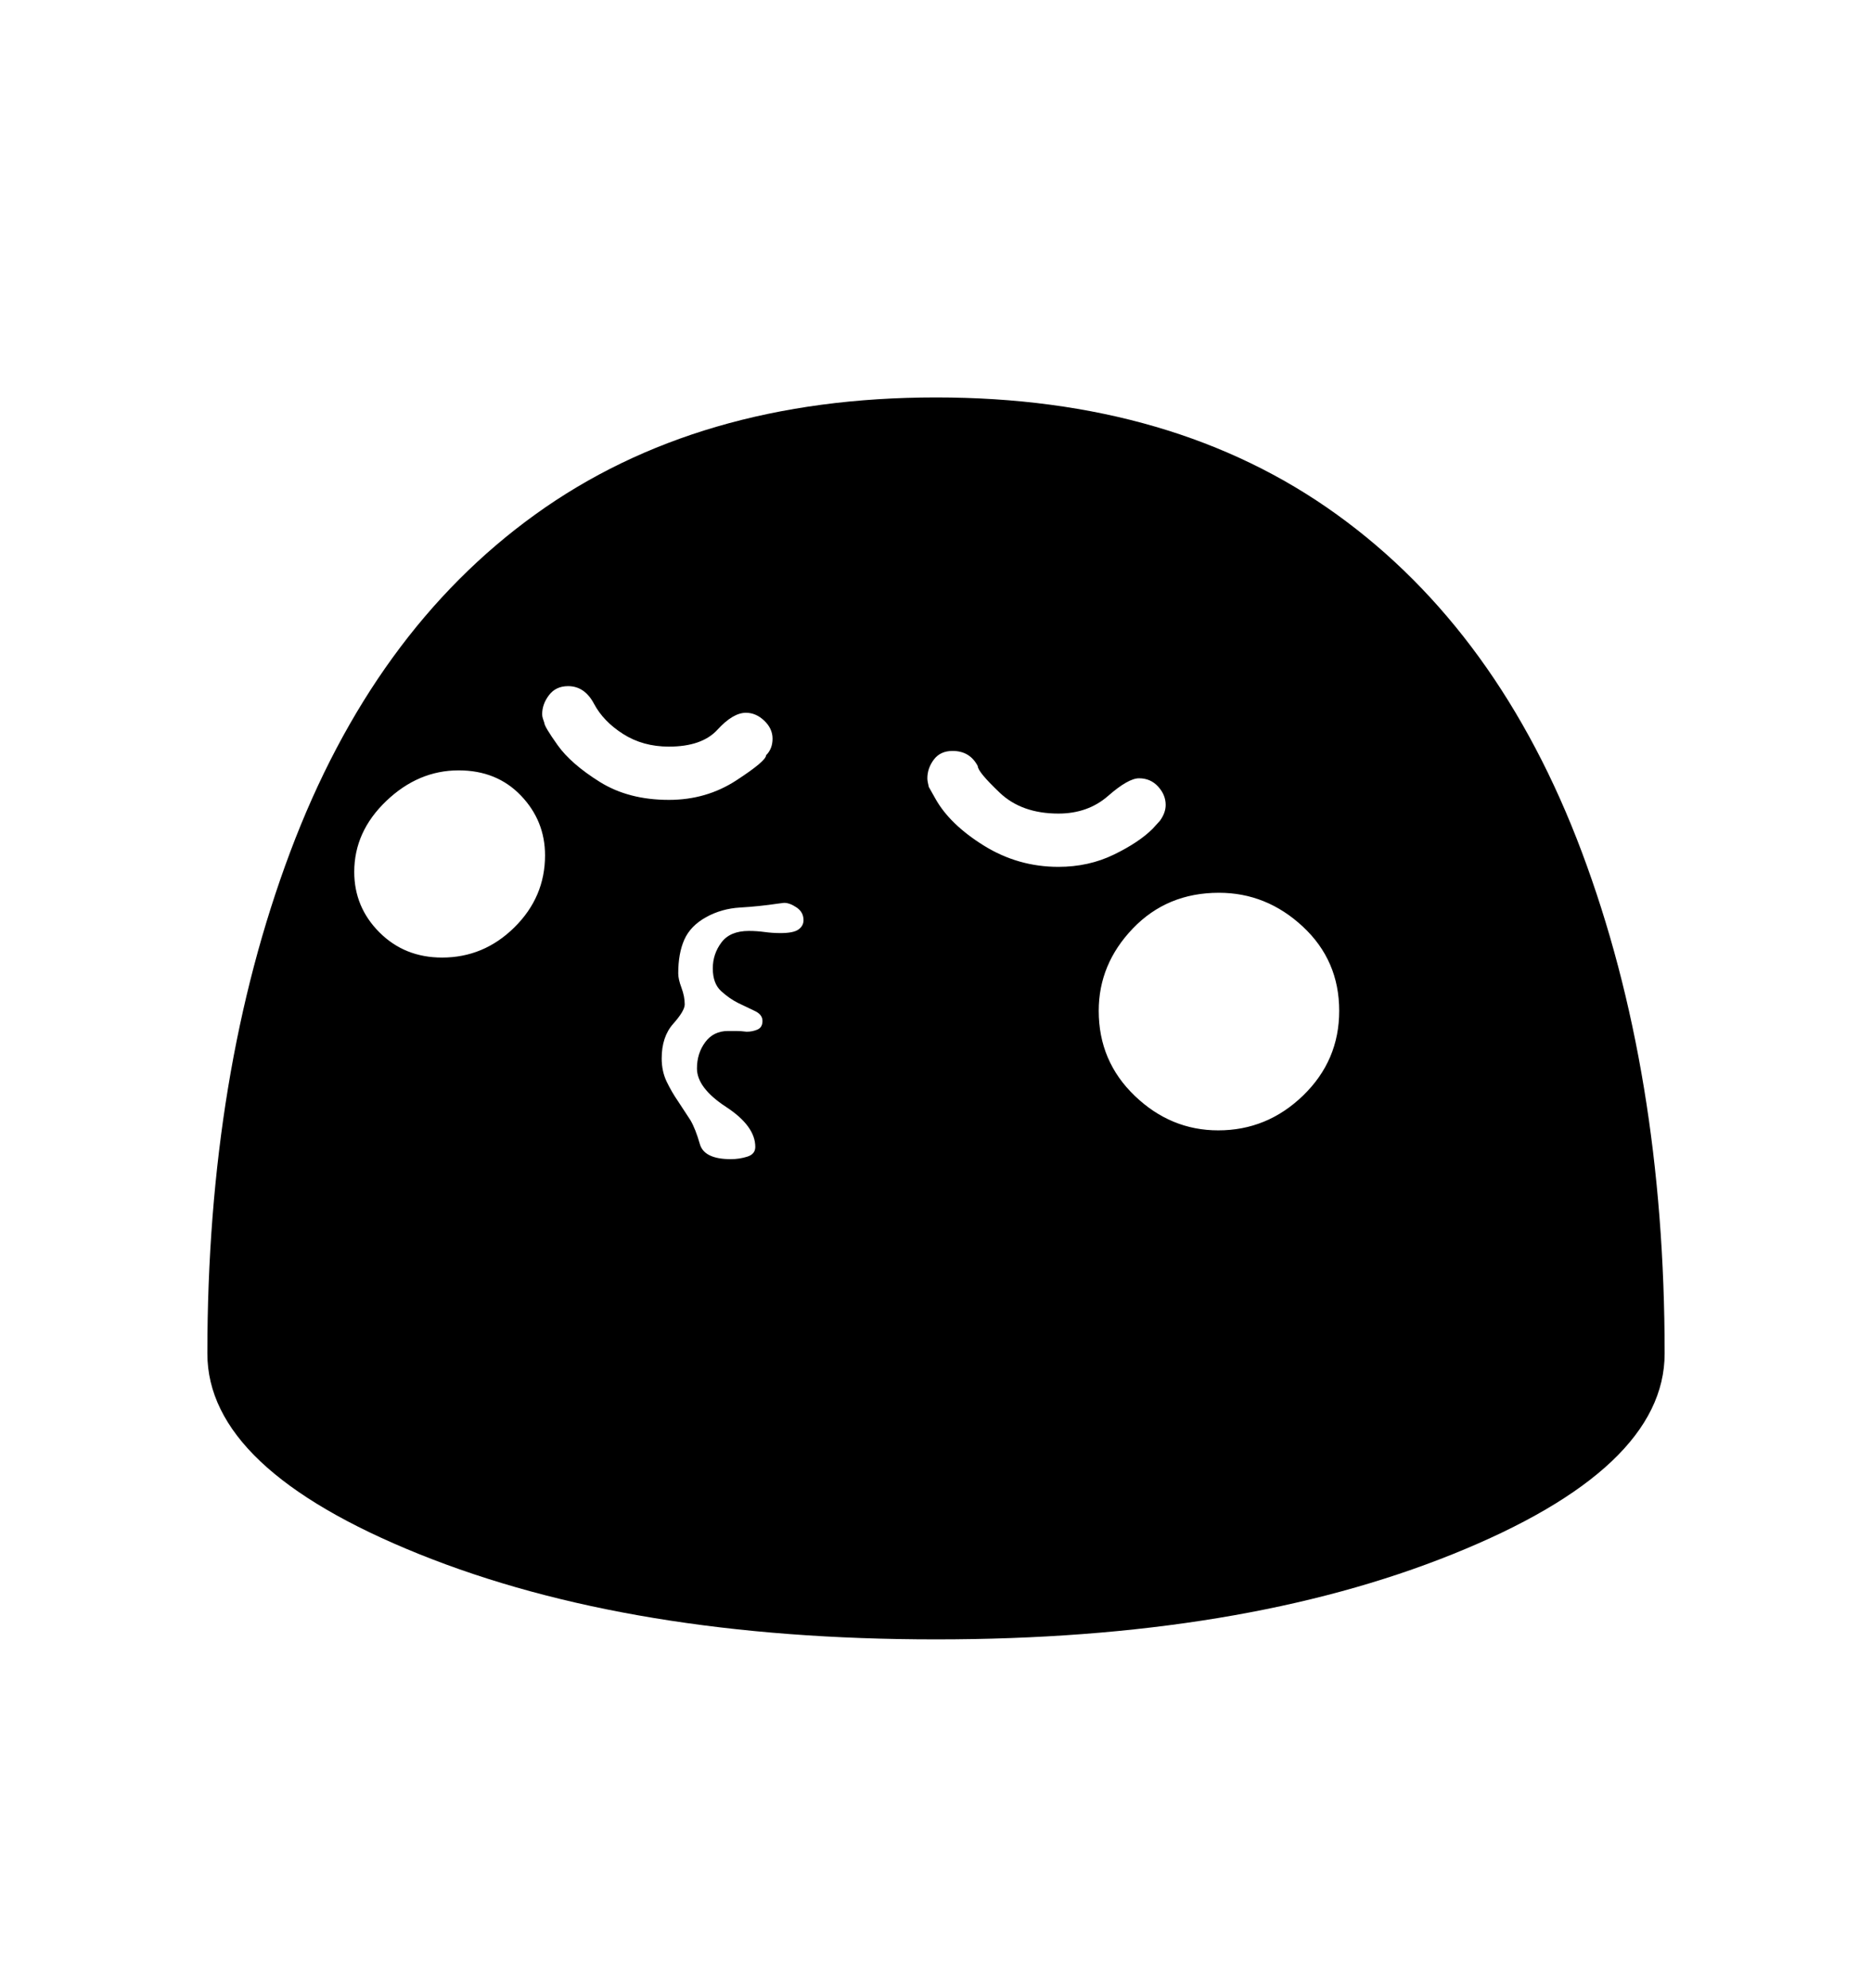 <svg viewBox="0 0 2600 2760.837" xmlns="http://www.w3.org/2000/svg"><path d="M2018 2158.5Q1724 2277 1300 2277t-718-118.5T288 1880q0-390 115-696.5t340.5-469T1300 552t556.5 162.5 340.5 469 115 696.5q0 160-294 278.5zM723.5 1105q-33.5-35-86.5-35-56 0-100.5 42.5T492 1211q0 49 35 84t87 35q58 0 100.5-42t42.5-100q0-48-33.5-83zm32.5-101q0 5 18.5 31t58.5 51 96 25q52 0 93.5-27t41.5-35q9-9 9-23t-11.5-25-25.5-11q-18 0-39.5 23.5T929 1037q-36 0-63.5-17.5t-40.5-42-36-24.5q-17 0-26.5 12.5T753 992q0 3 1 6zm350.5 256.5q-9.5-6.5-17.5-6.5l-8 1q-27 4-53 5.5t-47.5 13.5-30 31-8.5 47q0 8 4.5 20t4.5 23q0 9-16 27t-16 48q0 18 7 32.5t16 27.5l17 26q7 12 13 33t43 21q12 0 23-3.5t11-13.5q0-29-40.5-55.5T968 1484q0-21 11.5-36.5t31.5-15.5h12q6 0 14 1 8 0 15-3t7-12-11-14l-23-11q-12-6-23.5-16.5T990 1345q0-20 12-36t38-16q11 0 22 1.5t22 1.5q18 0 25-5t7-13q0-11-9.5-17.5zM1547 1187q35-17 54-36l10-11q8-11 8-22 0-14-10.5-25.5T1582 1081q-15 0-43 24.5t-69 24.5q-51 0-81.5-29t-30.5-37q-11-21-35-21-17 0-26 12t-9 26q0 4 2 12l9 16q20 36 67.5 65.5T1470 1204q42 0 77-17zm262.5 100q-50.5-47-116.5-47-72 0-119.5 49.5T1526 1404q0 70 50 118t116 48q68 0 118-48.5t50-117.5q0-70-50.5-117z"/></svg>